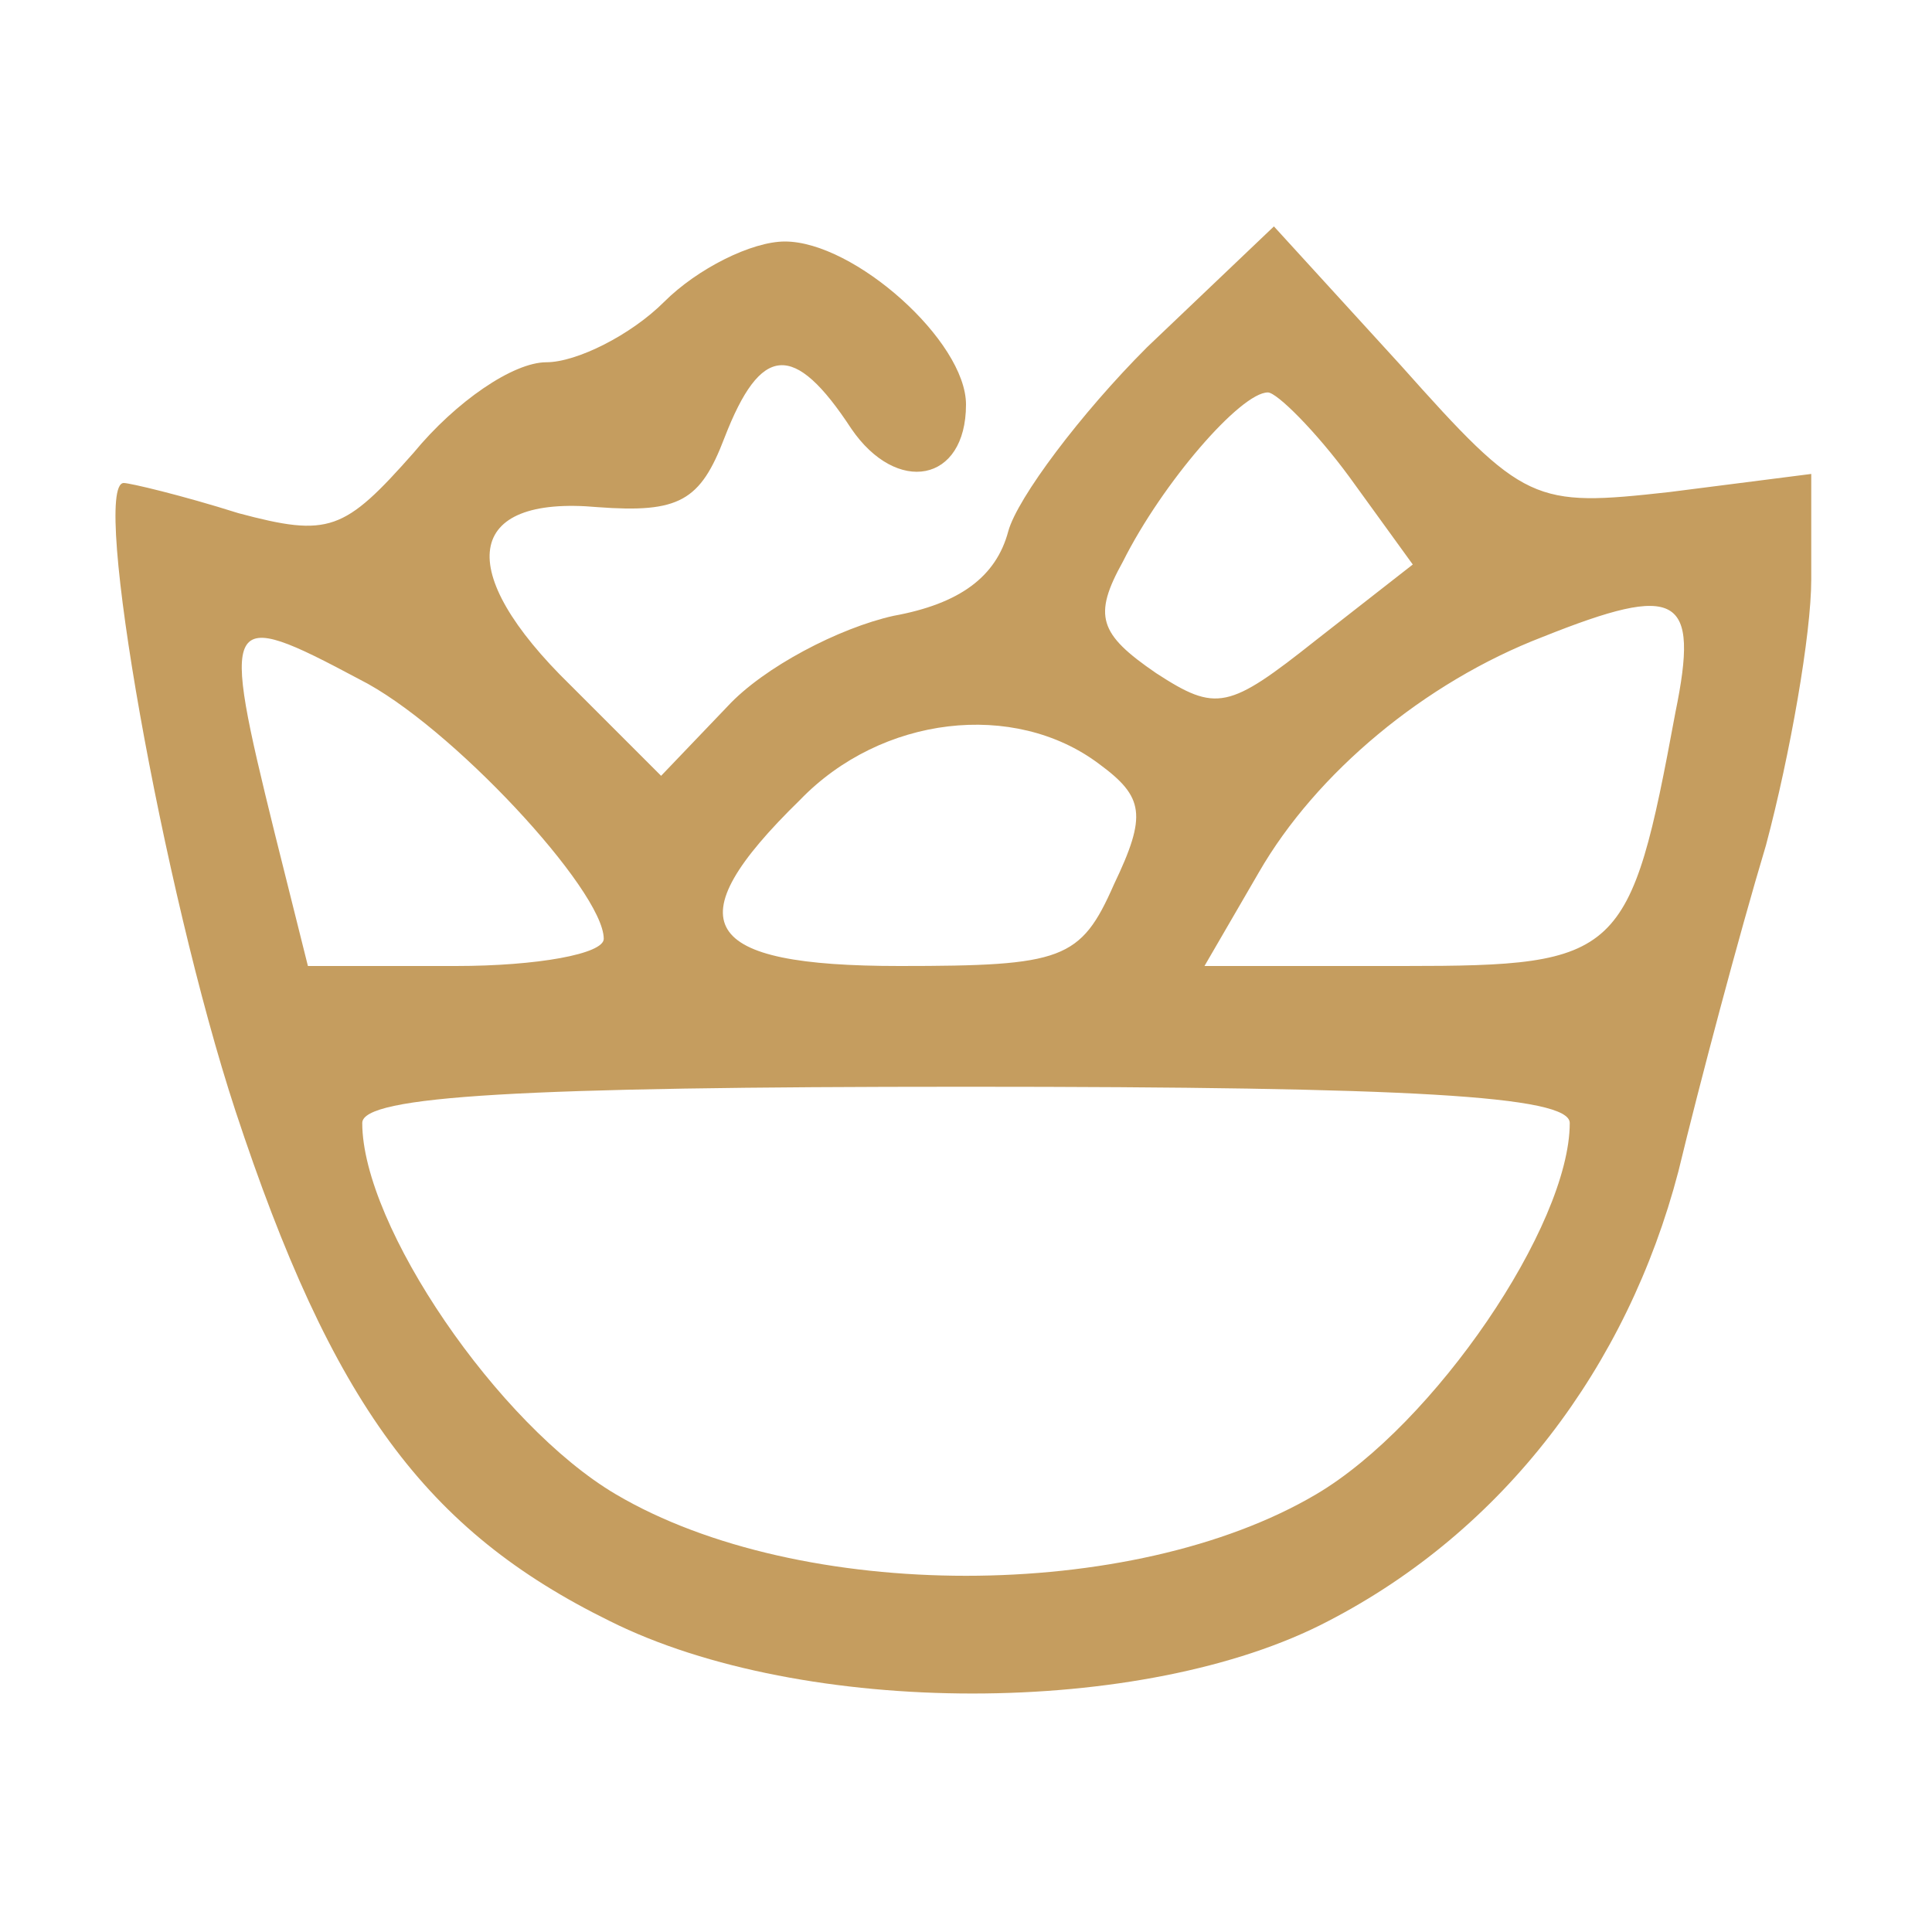 <?xml version="1.0" standalone="no"?>
<!DOCTYPE svg PUBLIC "-//W3C//DTD SVG 20010904//EN"
 "http://www.w3.org/TR/2001/REC-SVG-20010904/DTD/svg10.dtd">
<svg version="1.0" xmlns="http://www.w3.org/2000/svg"
 width="64pt" height="64pt" viewBox="0 0 64 64"
 preserveAspectRatio="xMidYMid meet">
<g transform="translate(0,64) scale(0.1,-0.1)"
fill="#c59d5f" stroke="none">
<path d="M220 540 c-11 -11 -29 -20 -39 -20 -11 0 -30 -13 -44 -30 -23 -26
-28 -28 -58 -20 -19 6 -36 10 -38 10 -11 0 13 -135 37 -208 32 -97 63 -139
124 -169 64 -32 177 -32 238 0 58 30 99 84 116 149 7 29 20 78 29 108 8 30 15
70 15 88 l0 35 -47 -6 c-45 -5 -48 -4 -89 42 l-42 46 -42 -40 c-22 -22 -43
-50 -46 -61 -4 -15 -16 -24 -38 -28 -18 -4 -43 -17 -55 -30 l-22 -23 -30 30
c-39 38 -35 63 9 59 27 -2 34 2 42 23 12 31 23 32 42 3 15 -22 38 -18 38 8 0
21 -37 54 -60 54 -11 0 -29 -9 -40 -20z m227 -58 l21 -29 -32 -25 c-29 -23
-33 -24 -53 -11 -19 13 -21 19 -11 37 13 26 39 56 48 56 3 0 16 -13 27 -28z
m108 -78 c-15 -81 -18 -84 -90 -84 l-66 0 18 31 c19 33 55 63 94 78 45 18 52
14 44 -25z m-436 11 c30 -15 81 -70 81 -86 0 -5 -22 -9 -49 -9 l-49 0 -11 44
c-18 73 -17 75 28 51z m245 -28 c15 -11 16 -17 5 -40 -11 -25 -17 -27 -71 -27
-66 0 -75 14 -33 55 27 28 71 33 99 12z m156 -119 c0 -34 -45 -100 -84 -123
-61 -36 -171 -36 -232 0 -39 23 -84 89 -84 123 0 9 53 12 200 12 147 0 200 -3
200 -12z"/>
</g>
</svg>
